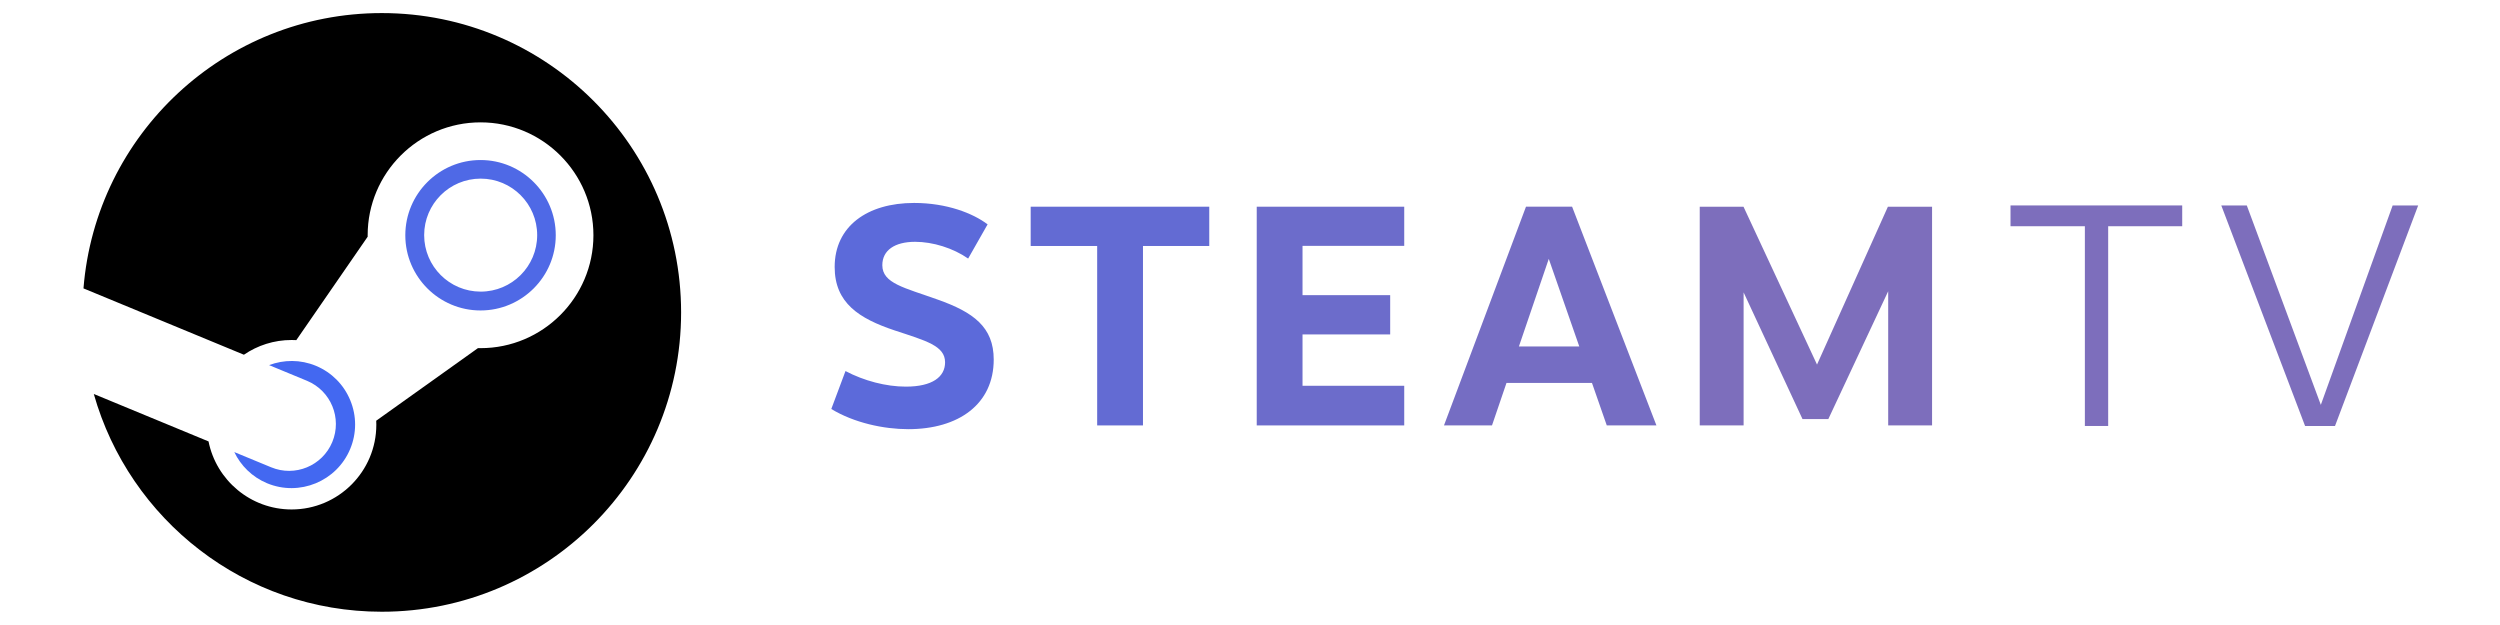 <?xml version="1.0"?>
<svg version="1.1" id="Layer_1" xmlns="http://www.w3.org/2000/svg" x="0px" y="0px" width="1024px" height="256px" viewBox="0 0 1024 256">
  <defs>
    <linearGradient x1="0%" y1="0%" x2="100%" y2="0%">
      <stop offset="0%" stopColor="rgb(55, 102, 251)"/>
      <stop offset="100%" stopColor="rgb(91, 106, 219)"/>
    </linearGradient>
    <linearGradient x1="0%" y1="0%" x2="100%" y2="0%">
      <stop offset="0%" stopColor="rgb(91, 106, 219)"/>
      <stop offset="100%" stopColor="rgb(125, 110, 188)"/>
    </linearGradient>
  </defs>
  <circle opacity="0" fill="#000000" cx="156.586" cy="128" r="125.914"/>
  <g id="logo">
    <path d="M156.374,5.355c-64.404,0-117.167,49.661-122.18,112.77l65.712,27.171 c5.567-3.808,12.293-6.032,19.53-6.032c0.649,0,1.294,0.016,1.934,0.051l29.226-42.355c0-0.202-0.005-0.399-0.005-0.598 c0-25.496,20.74-46.241,46.237-46.241c25.498,0,46.239,20.745,46.239,46.241c0,25.494-20.741,46.241-46.239,46.241 c-0.352,0-0.698-0.01-1.047-0.021l-41.68,29.741c0.022,0.546,0.041,1.095,0.041,1.644c0,19.14-15.569,34.707-34.706,34.707 c-16.796,0-30.843-11.991-34.026-27.87l-46.993-19.429c14.55,51.464,61.831,89.19,117.957,89.19 c67.713,0,122.605-54.893,122.605-122.604C278.978,60.244,224.086,5.355,156.374,5.355"/>
    <path fill="rgb(67, 104, 241)" d="M111.026,191.387l-15.061-6.22c2.67,5.56,7.285,10.208,13.418,12.767 c13.25,5.521,28.531-0.771,34.054-14.028c2.674-6.416,2.694-13.5,0.04-19.929c-2.646-6.431-7.64-11.451-14.063-14.129 c-6.371-2.648-13.196-2.552-19.198-0.291l15.561,6.436c9.776,4.074,14.396,15.299,10.324,25.072 C132.031,190.841,120.801,195.464,111.026,191.387"/>
    <path fill="rgb(79, 105, 230)" d="M227.639,96.359c0-16.987-13.82-30.809-30.809-30.809c-16.987,0-30.812,13.821-30.812,30.809 c0,16.988,13.824,30.806,30.812,30.806C213.818,127.165,227.639,113.347,227.639,96.359 M173.736,96.306 c0-12.783,10.364-23.142,23.145-23.142c12.783,0,23.145,10.359,23.145,23.142c0,12.783-10.361,23.142-23.145,23.142 C184.1,119.447,173.736,109.089,173.736,96.306"/>
  </g>
  <g id="steam">
    <path fill="rgb(92, 106, 218)" d="M404.52,91.9l-7.968,14.006c-6.138-4.287-14.455-6.862-21.717-6.862c-8.299,0-13.437,3.43-13.437,9.586 c0,7.473,9.124,9.212,22.682,14.082c14.574,5.149,22.948,11.21,22.948,24.558c0,18.264-14.359,28.519-34.998,28.519 c-10.063,0-22.195-2.595-31.53-8.265l5.815-15.539c7.579,4.008,16.644,6.381,24.722,6.381c10.897,0,16.071-4.021,16.071-9.96 c0-6.802-7.893-8.843-20.641-13.06c-14.521-4.856-24.586-11.213-24.586-25.992c0-16.658,13.34-26.225,32.538-26.225 C387.797,83.128,398.551,87.367,404.52,91.9"/>
    <polygon fill="rgb(99, 107, 211)" points="468.163,100.753 468.163,174.252 449.402,174.252 449.402,100.753 422.166,100.753 422.166,84.663 495.315,84.663 495.315,100.753 	"/>
    <polygon fill="rgb(108, 108, 203)" points="533.512,100.706 533.512,120.896 569.417,120.896 569.417,136.982 533.512,136.982 533.512,158.014 575.173,158.014 575.173,174.253 514.757,174.253 514.757,84.665 575.173,84.665 575.173,100.706"/>
    <path fill="rgb(117, 109, 195)" d="M617.054,156.857l-5.932,17.396h-19.67l33.593-89.594h18.888l34.539,89.594h-20.336l-6.061-17.396H617.054z M634.378,106.035l-12.23,35.87h24.723L634.378,106.035z"/>
    <polygon fill="rgb(125, 110, 188)" points="773.403,119.291 748.888,171.645 738.302,171.645 714.182,119.758 714.182,174.253 696.212,174.253 696.212,84.665 714.138,84.665 744.251,149.33 773.285,84.665 791.374,84.665 791.374,174.253 773.406,174.253"/>
  </g>
  <g id="tv">
    <polygon fill="rgb(125, 110, 188)" points="853.961,92.664 823.506,92.664 823.506,84.147 893.835,84.147 893.835,92.664 863.51,92.664 863.51,174.479 853.961,174.479"/>
    <polygon fill="rgb(125, 110, 188)" points="909.835,84.147 920.286,84.147 950.612,165.831 980.033,84.147 990.487,84.147 956.421,174.479 944.159,174.479"/>
  </g>
</svg>
